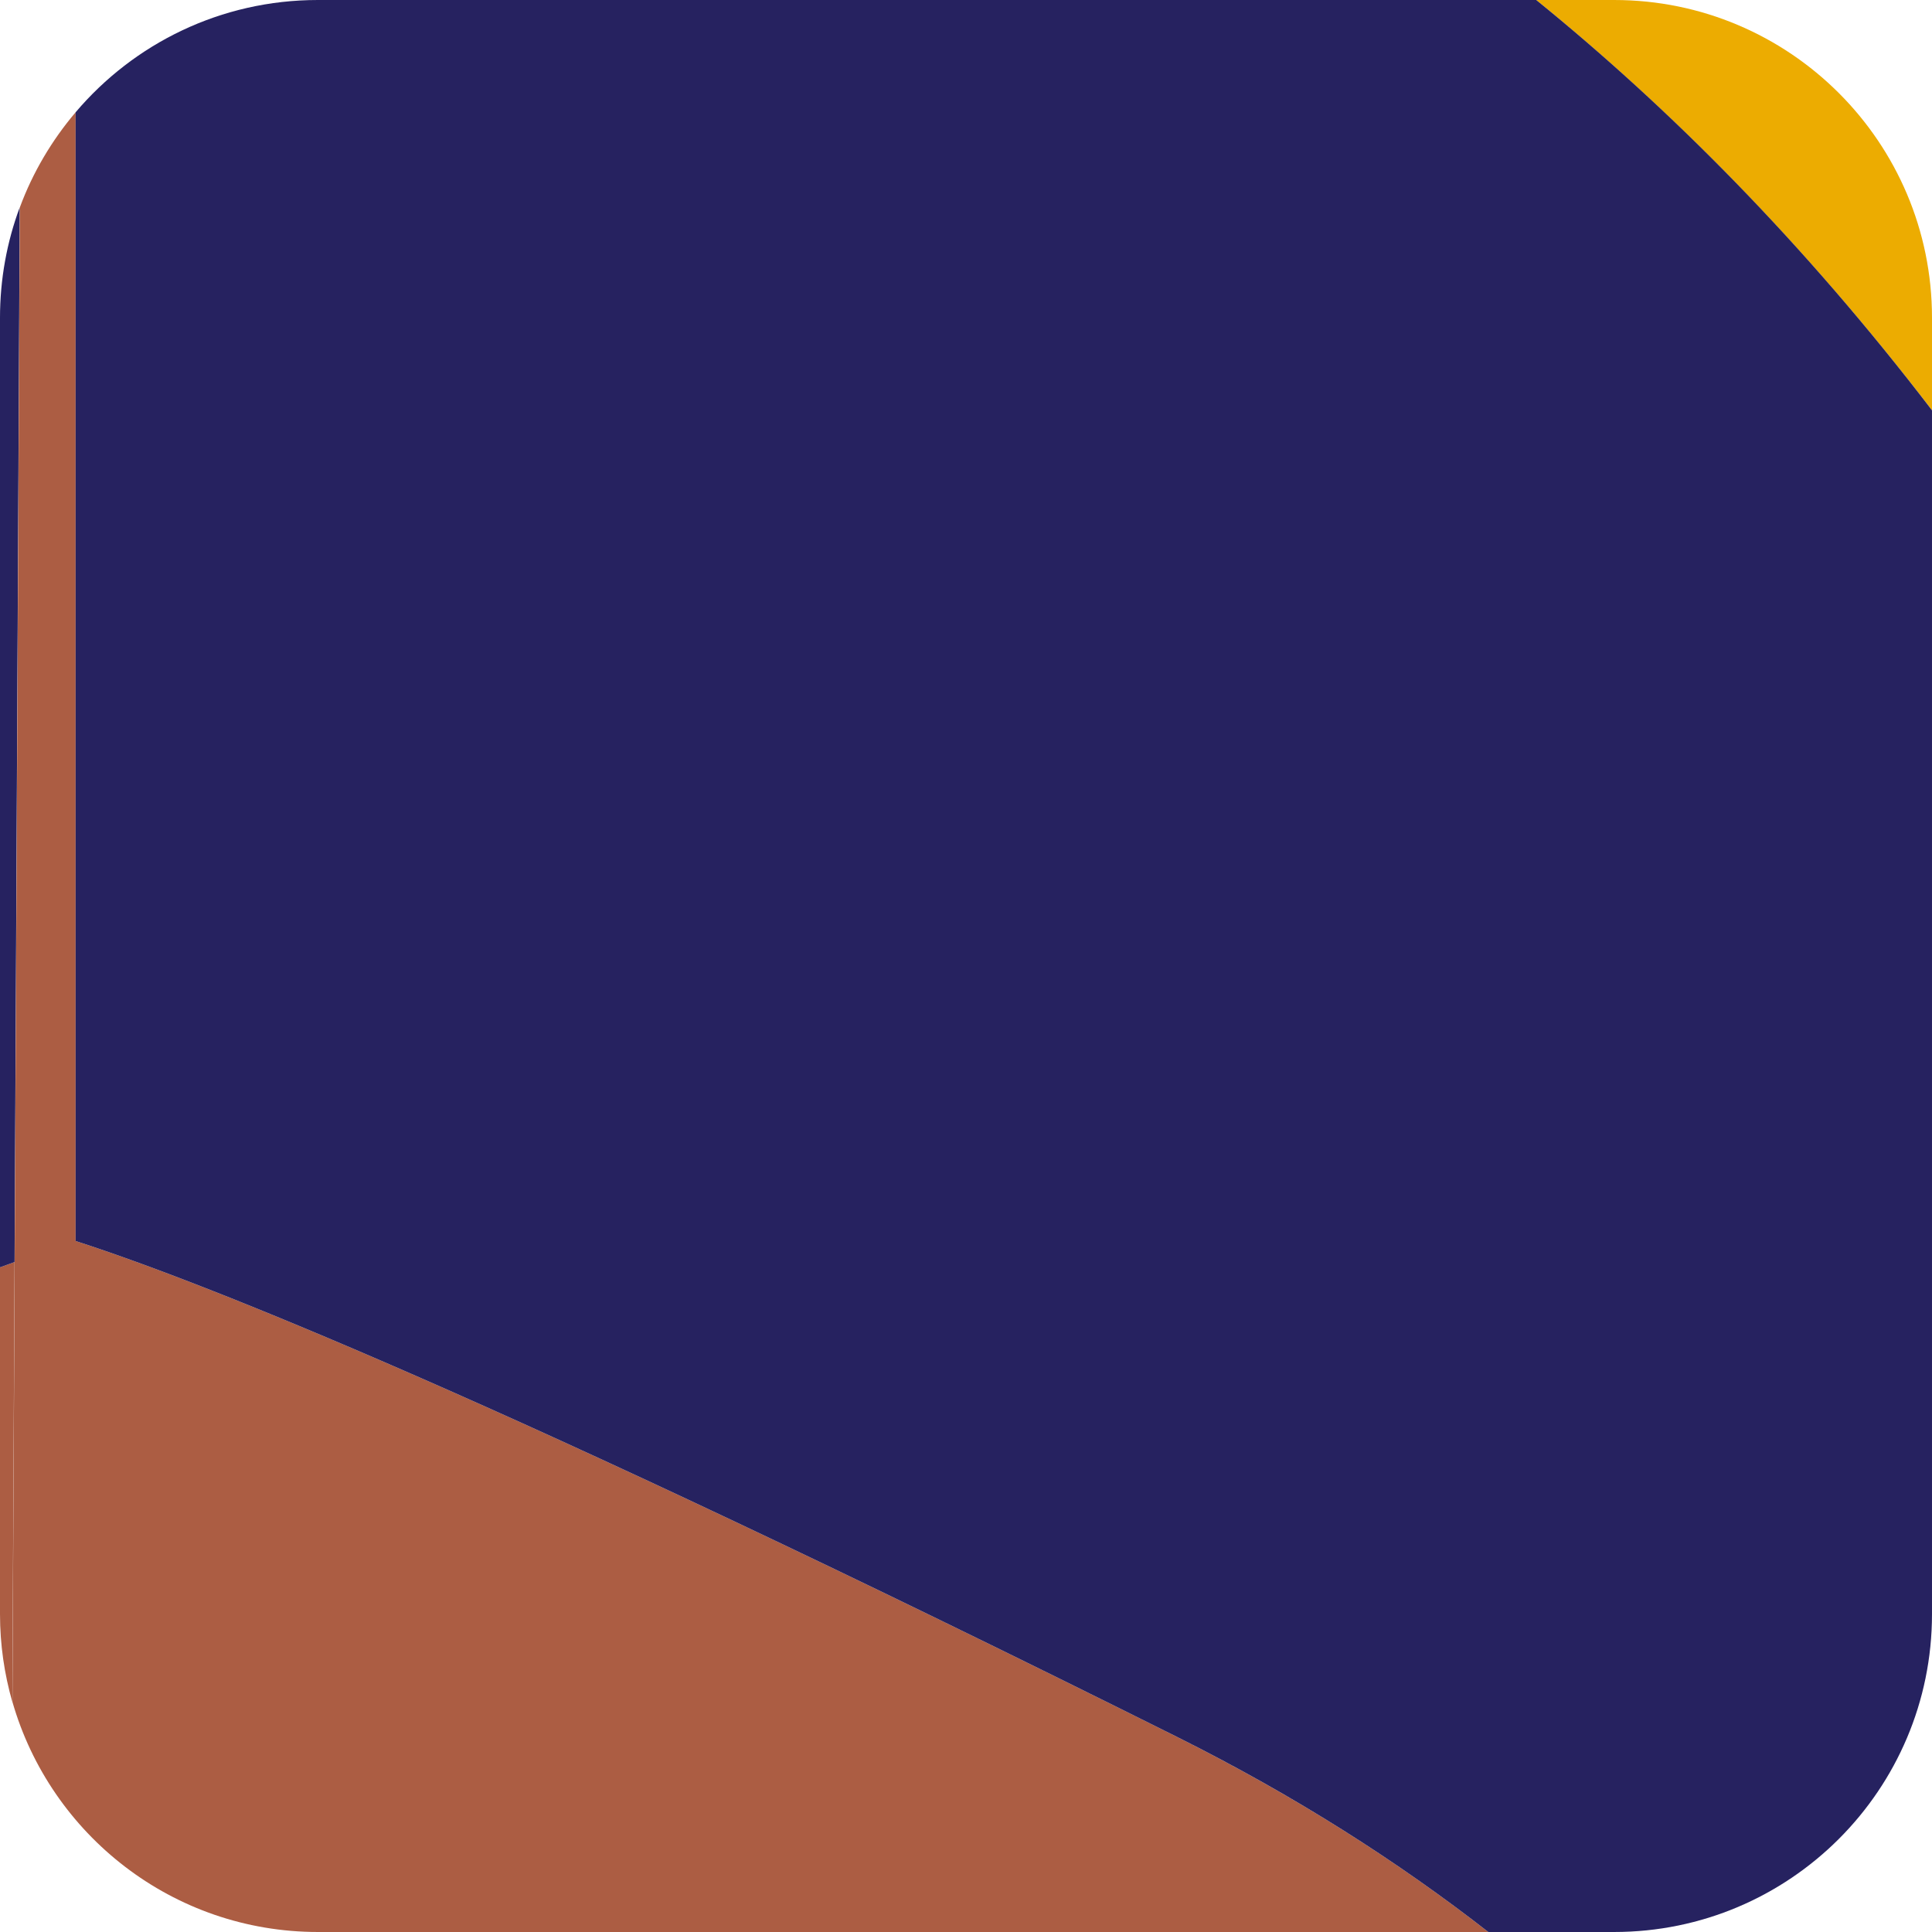 <?xml version="1.0" encoding="UTF-8"?>
<svg id="Layer_2" data-name="Layer 2" xmlns="http://www.w3.org/2000/svg" viewBox="0 0 164.52 164.52">
  <defs>
    <style>
      .cls-1 {
        fill: #262260;
      }

      .cls-1, .cls-2, .cls-3 {
        stroke-width: 0px;
      }

      .cls-2 {
        fill: #ac5d43;
      }

      .cls-3 {
        fill: #ecac01;
      }
    </style>
  </defs>
  <g id="Portraits">
    <g id="J">
      <g id="Tiles">
        <g id="J-7">
          <path class="cls-3" d="m137.45,0h-6.63c11.32,9.2,22.77,20.67,33.7,34.94v-7.87c0-14.95-12.12-27.07-27.07-27.07Z"/>
          <path class="cls-2" d="m0,107.92v29.53c0,2.59.37,5.1,1.05,7.48l.19-37.46c-.4.15-.81.3-1.24.45Z"/>
          <path class="cls-1" d="m1.68,17.66c-1.09,2.93-1.68,6.1-1.68,9.41v80.85c.43-.16.84-.31,1.24-.45l.44-89.81Z"/>
          <path class="cls-2" d="m6.44,105.68V9.56c-2.02,2.38-3.65,5.12-4.75,8.1l-.44,89.81-.19,37.46c3.25,11.31,13.66,19.59,26.02,19.59h99.66c-7.67-5.98-16.45-11.59-26.56-16.64C42.16,118.93,16.92,109.05,6.44,105.68Z"/>
          <path class="cls-1" d="m130.82,0H27.07C18.8,0,11.4,3.71,6.44,9.56v96.12c10.48,3.37,35.72,13.25,93.74,42.2,10.1,5.04,18.89,10.66,26.56,16.64h10.71c14.95,0,27.07-12.12,27.07-27.07V34.94c-10.93-14.28-22.37-25.75-33.7-34.94Z"/>
        </g>
      </g>
    </g>
  </g>
</svg>